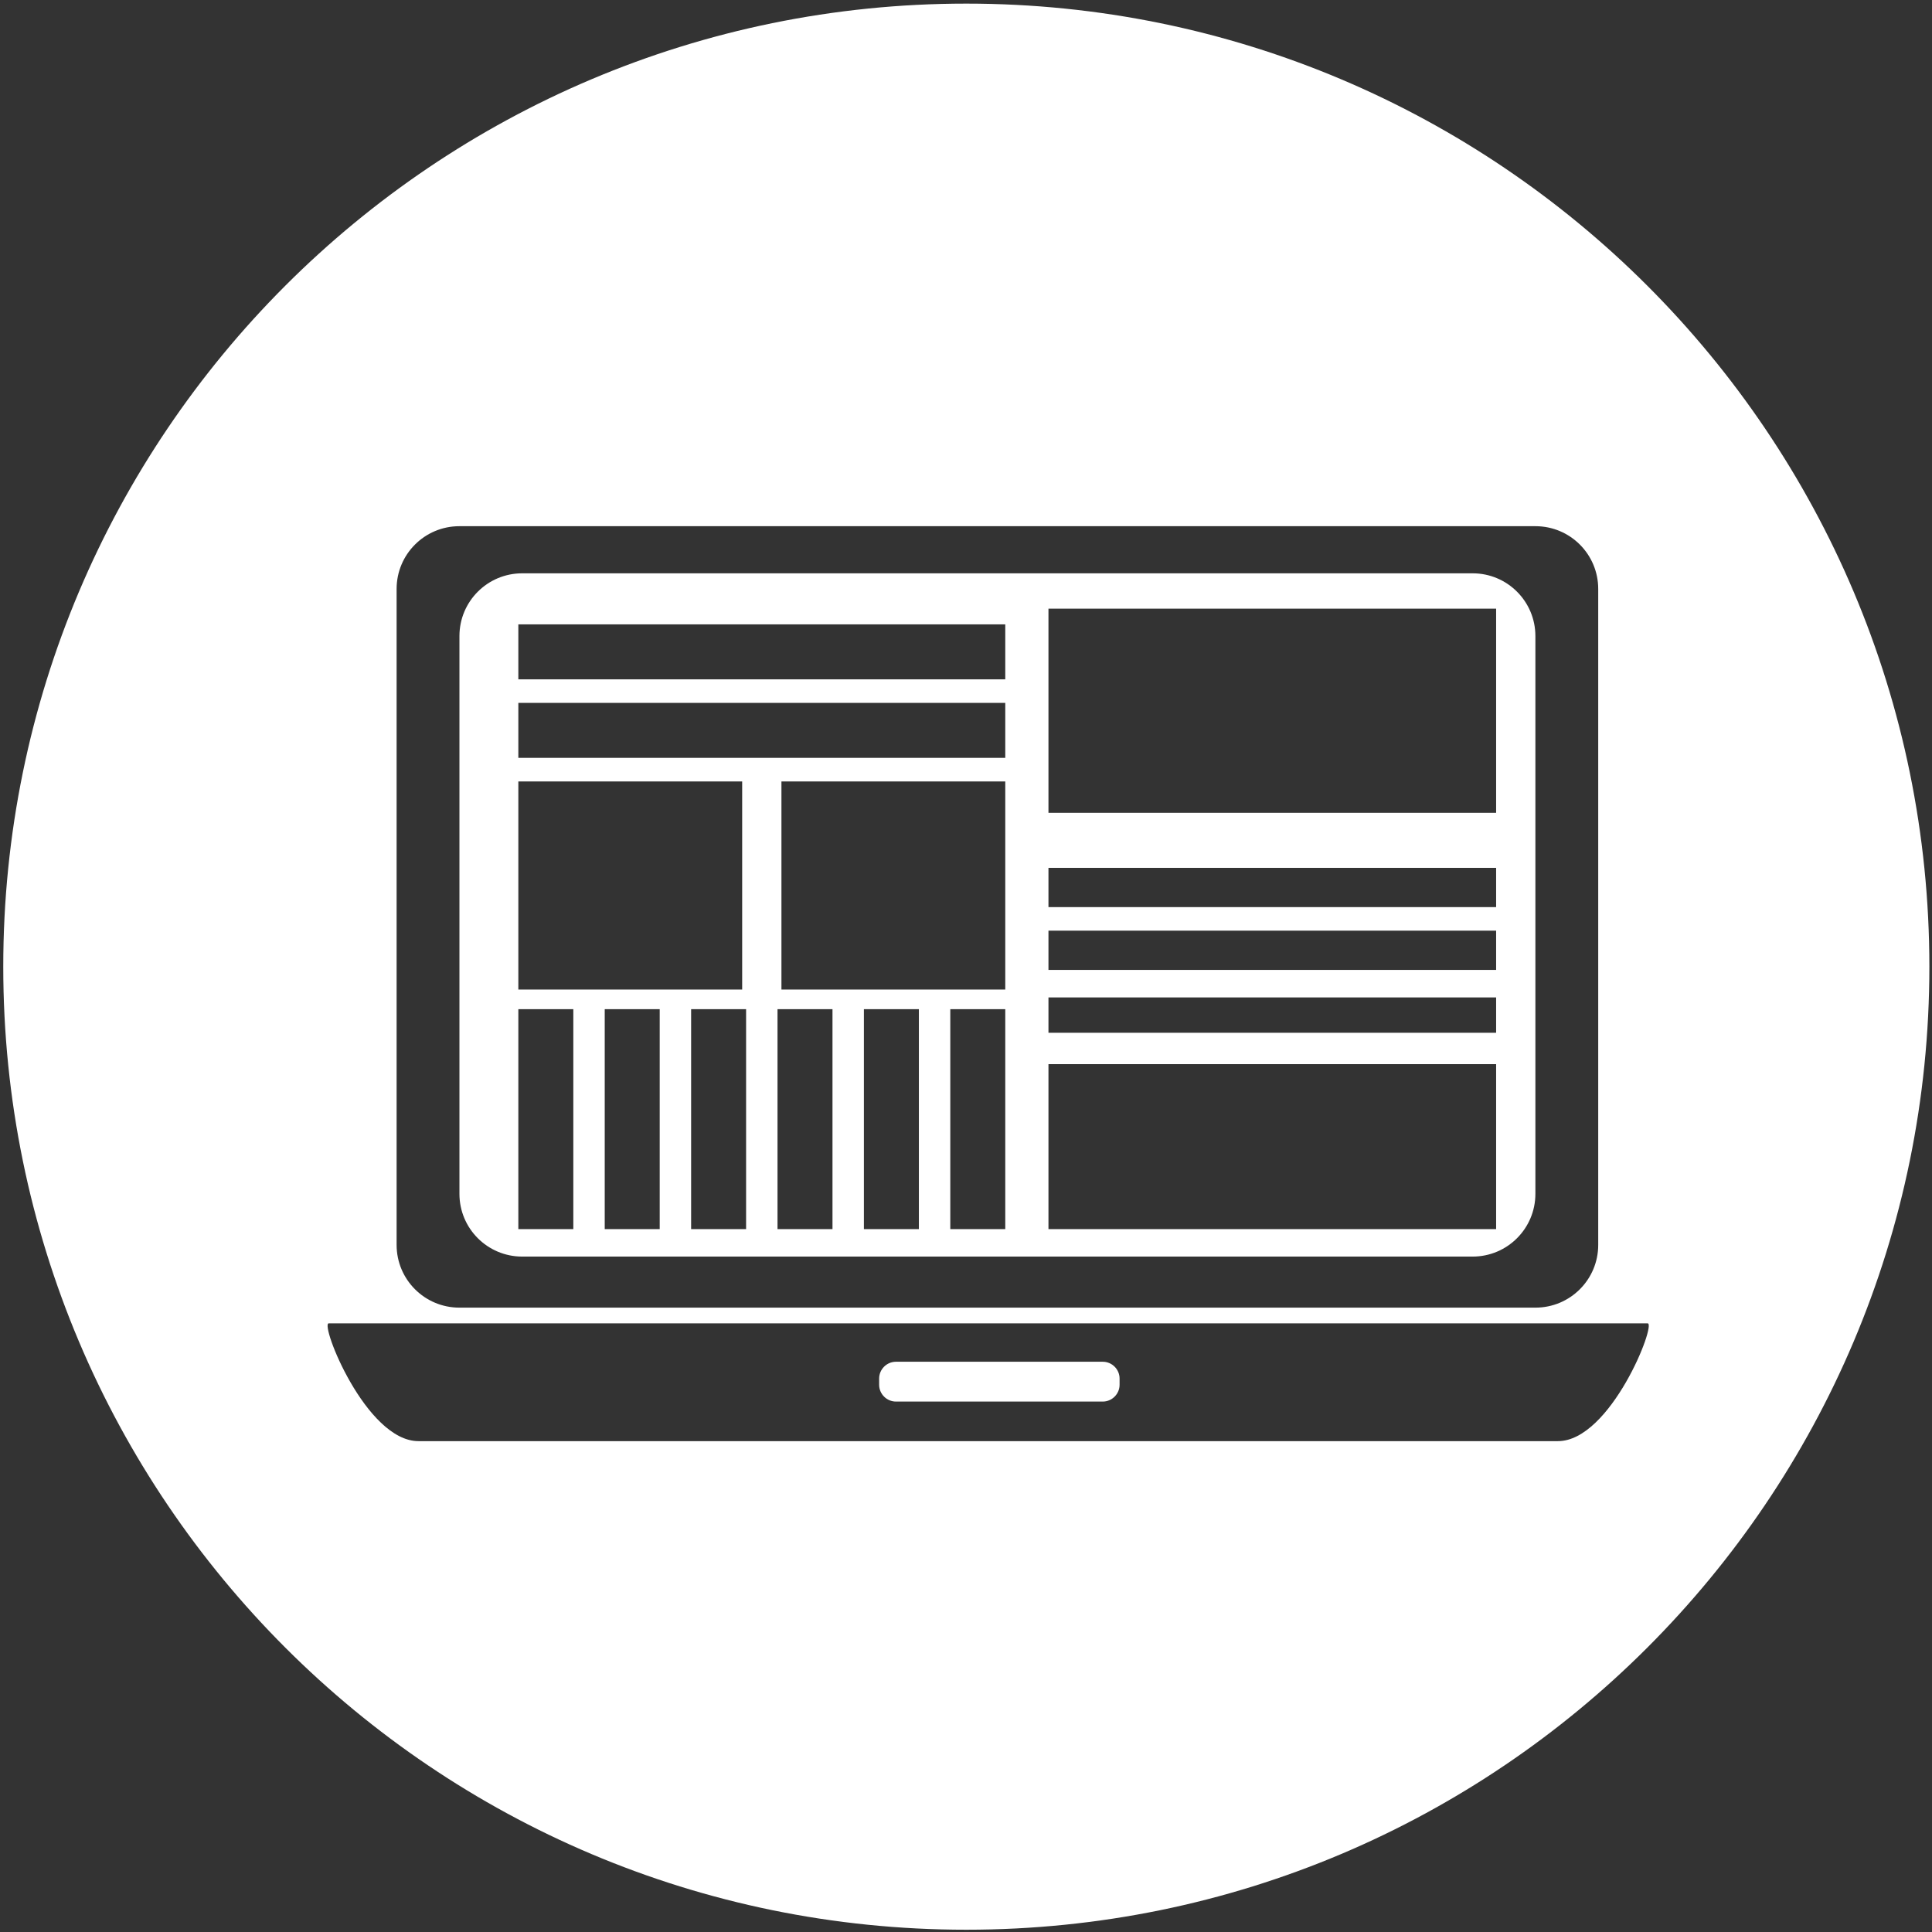 <svg width="492" height="492" viewBox="0 0 492 492" fill="none" xmlns="http://www.w3.org/2000/svg">
<rect x="0" y="0" width="492" height="492" fill="#333333" stroke="none"/>
<path d="M280.83 356.92H228.16C225.81 356.92 223.88 354.99 223.88 352.64V351.06C223.88 348.71 225.81 346.78 228.16 346.78H280.83C283.18 346.78 285.11 348.71 285.11 351.06V352.64C285.11 354.99 283.18 356.92 280.83 356.92Z" fill="white"/>
<path d="M391 161.98C391 153.15 383.85 146 375.02 146H132.98C124.15 146 117 153.15 117 161.98V304.02C117 312.85 124.15 320 132.98 320H375.02C383.85 320 391 312.85 391 304.02V161.98ZM146 313H132V257H146V313ZM132 252V199H189V252H132ZM168 313H154V257H168V313ZM190 313H176V257H190V313ZM212 313H198V257H212V313ZM234 313H220V257H234V313ZM256 313H242V257H256V313ZM256 252H199V199H256V252ZM267 155H381V207H267V155ZM267 221H381V231H267V221ZM267 237H381V247H267V237ZM267 254H381V263H267V254ZM267 271H381V313H267V271ZM132 159H256V173H132V159ZM132 179H256V193H132V179Z" fill="white"/>
<path d="M246.08 0.92C110.63 0.92 0.83 110.72 0.83 246.17C0.83 381.62 110.63 491.42 246.08 491.42C381.53 491.42 491.33 381.62 491.33 246.17C491.33 110.72 381.53 0.92 246.08 0.92ZM407 317.02C407 325.85 399.85 333 391.02 333H116.98C108.15 333 101 325.85 101 317.02V149.98C101 141.15 108.15 134 116.98 134H391.02C399.85 134 407 141.15 407 149.98V317.02ZM396.73 367C383.91 367 262.69 367 251.99 367C251.99 367 251.73 367 251.23 367C240.53 367 119.39 367 106.57 367C93.16 367 81.39 337 83.72 337C85.96 337 239.15 337 251.23 337C251.73 337 251.99 337 251.99 337C264.08 337 417.35 337 419.58 337C421.91 337 410.14 367 396.73 367Z" fill="white"/>
</svg>
